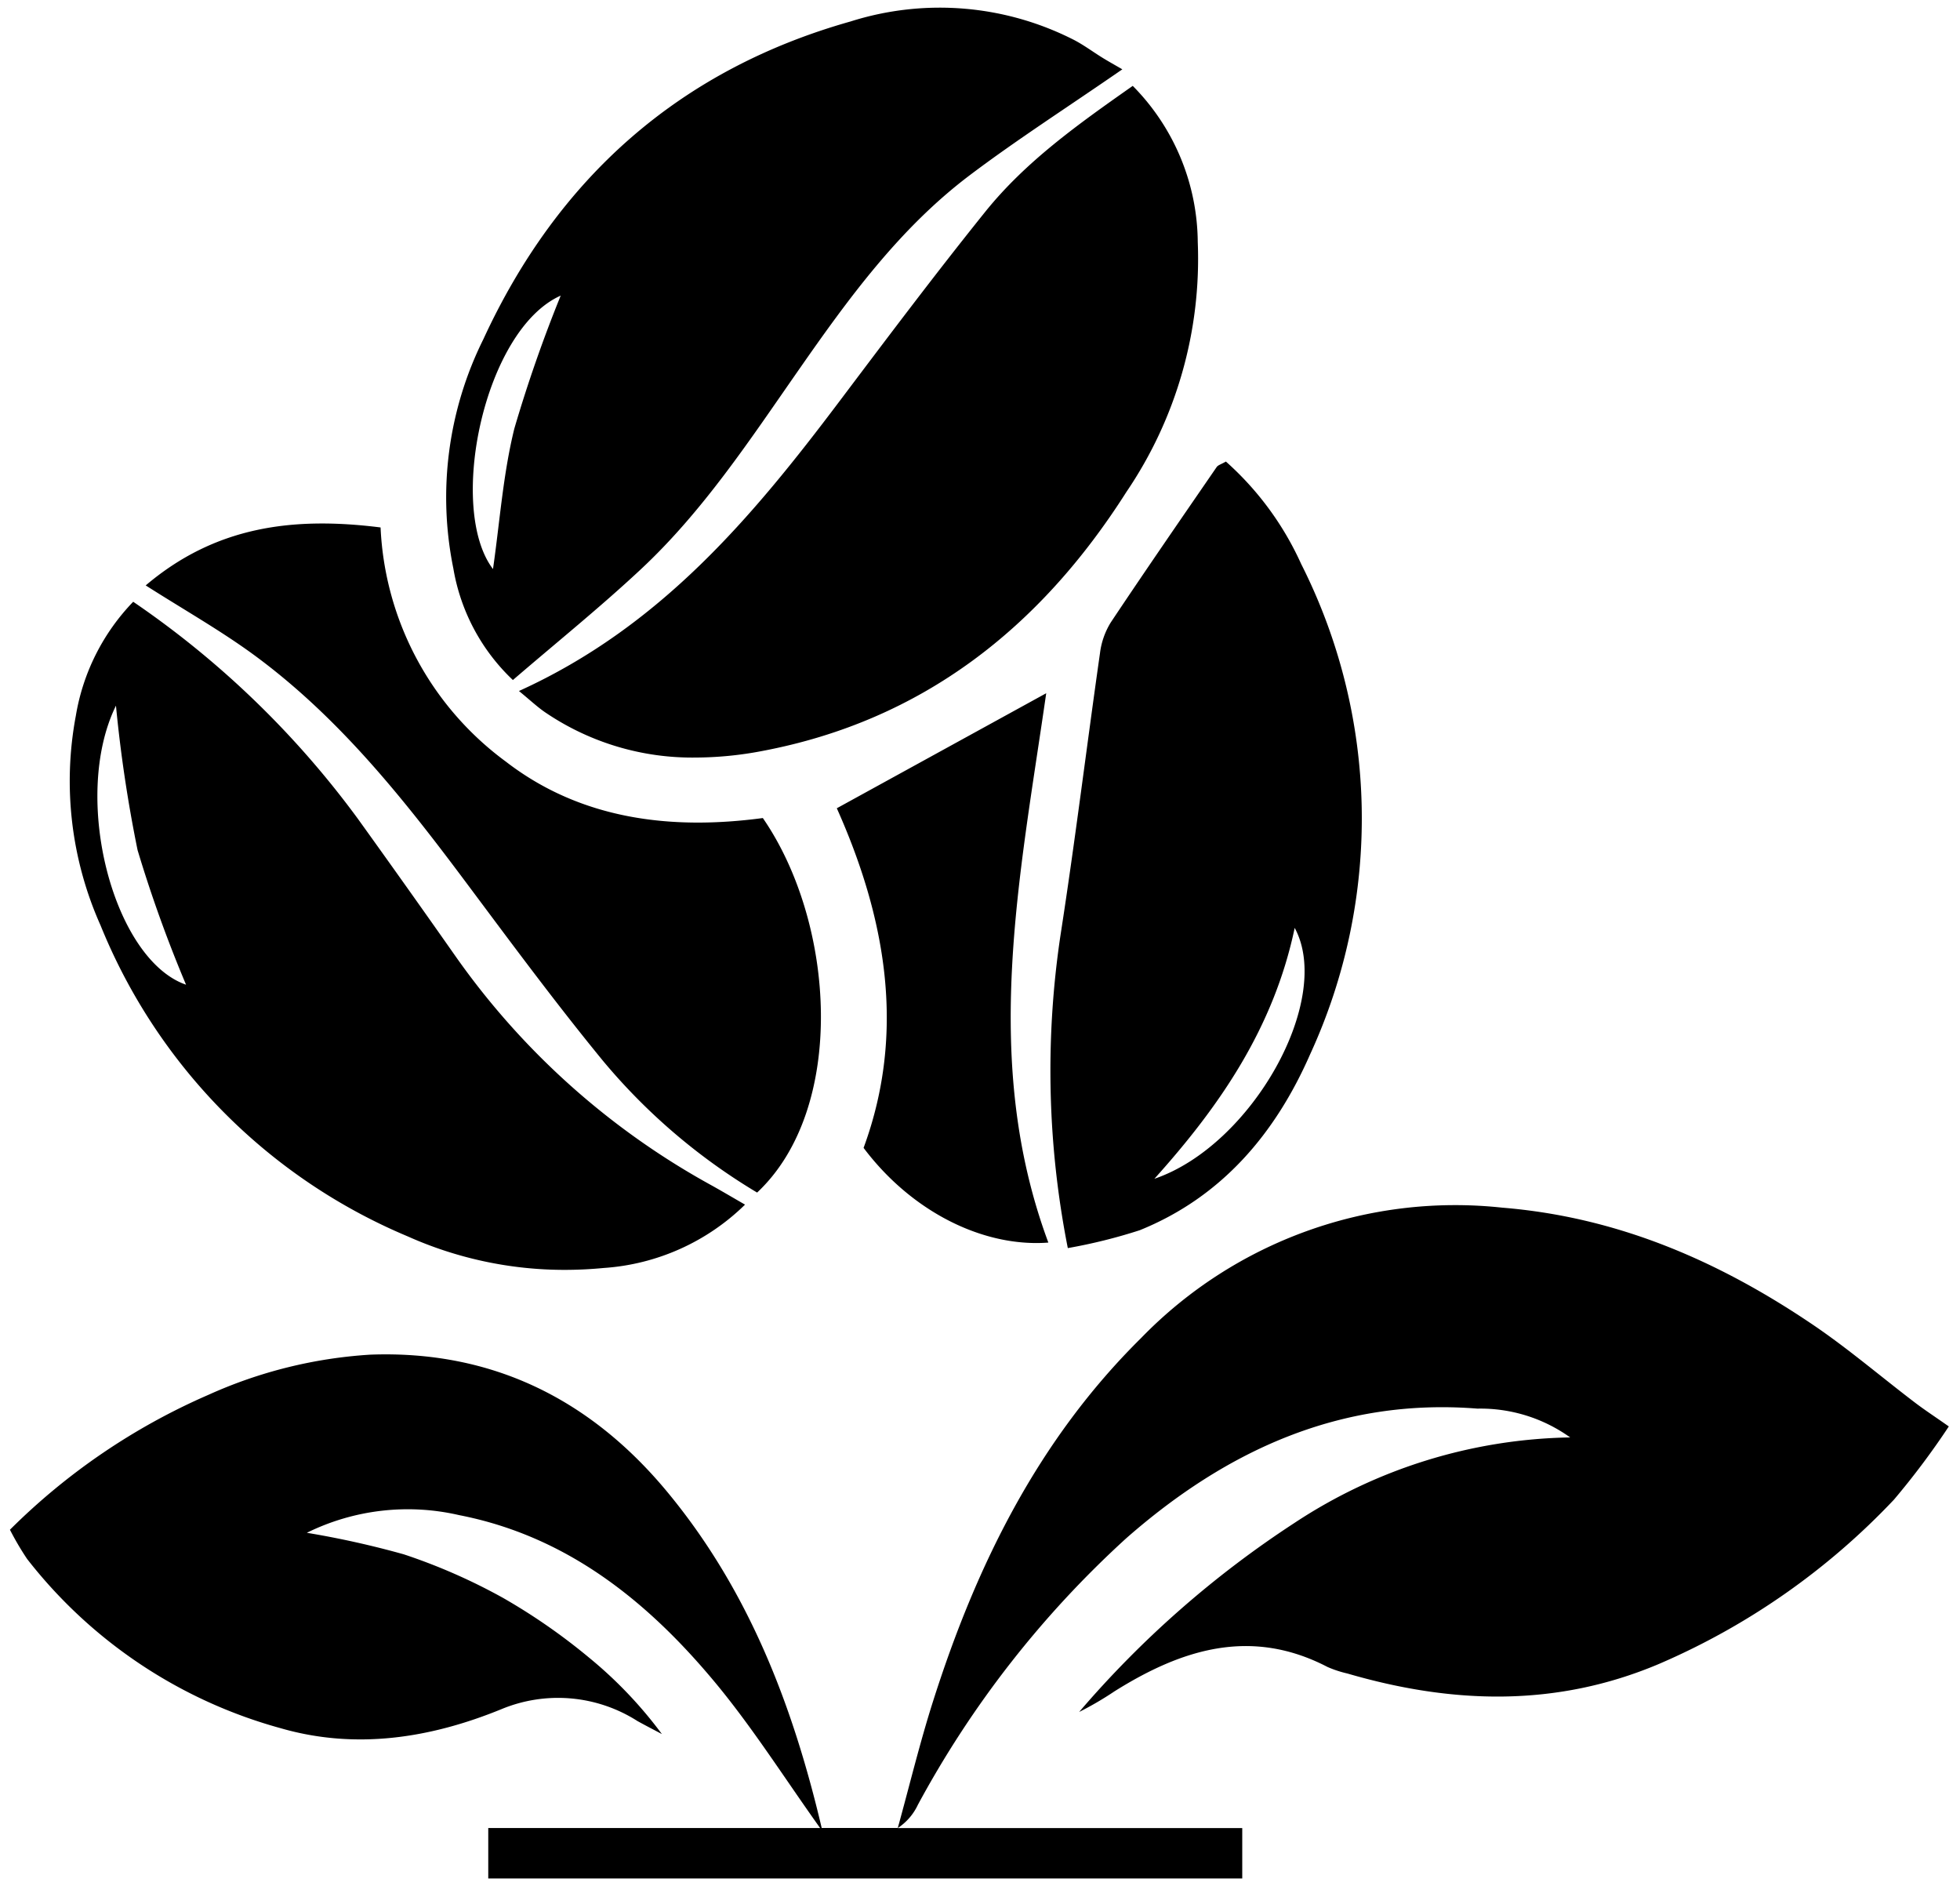 <svg xmlns="http://www.w3.org/2000/svg" width="124.03" height="119.34" viewBox="0 0 124.03 119.34">
  <path d="M30.268,118.338v-3.191h21c-2.323-3.26-4.331-6.439-6.721-9.3-4.273-5.117-9.357-9.176-16.12-10.495a14.443,14.443,0,0,0-9.639,1.117,57.8,57.8,0,0,1,6.139,1.364,36.812,36.812,0,0,1,6.285,2.76,38.247,38.247,0,0,1,5.43,3.77,27.015,27.015,0,0,1,4.614,4.84c-.515-.274-1.035-.54-1.545-.823a9.347,9.347,0,0,0-8.608-.753c-4.49,1.835-9.22,2.584-13.99,1.2a30.582,30.582,0,0,1-16.025-10.7A18.053,18.053,0,0,1,0,96.276a40.833,40.833,0,0,1,12.568-8.538A29.219,29.219,0,0,1,22.8,85.2c7.7-.287,13.931,2.821,18.777,8.66,5.087,6.129,7.926,13.353,9.791,21.282h4.816c.736-2.664,1.386-5.354,2.222-7.987,2.74-8.619,6.649-16.565,13.188-23.021A27.7,27.7,0,0,1,94.435,75.9c7.293.594,13.657,3.36,19.591,7.362,2.262,1.525,4.348,3.314,6.523,4.969.632.481,1.3.915,2.144,1.51a49.149,49.149,0,0,1-3.47,4.63,44.757,44.757,0,0,1-14.882,10.4c-6.5,2.747-13.075,2.536-19.708.6a6.984,6.984,0,0,1-1.258-.414c-4.846-2.519-9.237-1.12-13.486,1.547a20.352,20.352,0,0,1-2.228,1.3A63.757,63.757,0,0,1,81.293,95.841a32.615,32.615,0,0,1,17.439-5.405,9.746,9.746,0,0,0-5.864-1.822c-8.654-.688-15.878,2.629-22.226,8.2a63.7,63.7,0,0,0-13.185,16.859,3.569,3.569,0,0,1-1.276,1.476h21.8v3.191Zm-5.1-40.622A36,36,0,0,1,5.732,58.037,22.357,22.357,0,0,1,4.171,44.775,13.583,13.583,0,0,1,7.8,37.568a58.426,58.426,0,0,1,14.21,13.72q3.1,4.308,6.15,8.654A48.047,48.047,0,0,0,44.417,74.5c.615.342,1.22.7,2.1,1.208a14.126,14.126,0,0,1-8.94,4.008q-1.241.119-2.467.12A24.305,24.305,0,0,1,25.169,77.716ZM11.144,61.795A84.233,84.233,0,0,1,8.077,53.28a87.423,87.423,0,0,1-1.368-9.139C3.849,49.972,6.552,60.208,11.144,61.795Zm55.335-3.124c.922-5.937,1.651-11.9,2.5-17.852a4.814,4.814,0,0,1,.684-1.946c2.2-3.3,4.454-6.561,6.7-9.828.086-.123.28-.172.584-.347a19.31,19.31,0,0,1,4.763,6.48,35.685,35.685,0,0,1,.569,31.015c-2.192,5-5.579,9.028-10.786,11.135a33.841,33.841,0,0,1-4.55,1.13A57.826,57.826,0,0,1,66.479,58.671Zm5.949,15.4C78.58,71.974,83.761,62.754,81.3,58.2,79.972,64.525,76.558,69.476,72.428,74.066Zm-18.41-1.951c2.722-7.385,1.373-14.63-1.693-21.488l13.251-7.277c-1.688,11.741-4.139,23.26.135,34.754q-.381.029-.765.029C60.986,78.132,56.833,75.863,54.017,72.115ZM37.524,66.606C34.5,62.917,31.659,59.068,28.8,55.242c-3.929-5.26-8.008-10.382-13.346-14.3-2.11-1.546-4.4-2.84-6.863-4.408,4.4-3.73,9.294-4.368,14.863-3.667a19.47,19.47,0,0,0,7.922,14.81c4.77,3.685,10.489,4.348,16.268,3.574,4.613,6.689,5.306,18.378-.362,23.694A38.157,38.157,0,0,1,37.524,66.606Zm-3.64-22.033c-.5-.339-.947-.764-1.673-1.359C41.171,39.152,46.99,32.189,52.5,24.876c3.031-4.023,6.06-8.051,9.214-11.975,2.565-3.189,5.876-5.54,9.338-7.97a14.194,14.194,0,0,1,4.114,9.886,26.242,26.242,0,0,1-4.513,15.8C65.192,39.212,57.744,45.093,47.6,47.01a22.693,22.693,0,0,1-4.213.414A16.554,16.554,0,0,1,33.884,44.573Zm-5.825-9.114a22.458,22.458,0,0,1,1.892-14.485C34.647,10.782,42.345,3.918,53.192.857A18.689,18.689,0,0,1,67.341,2.028c.624.325,1.193.752,1.793,1.122.371.229.752.44,1.259.734-3.6,2.486-6.721,4.484-9.67,6.711-4.426,3.343-7.661,7.788-10.8,12.292-3.085,4.421-6.053,8.95-10.022,12.649-2.571,2.4-5.314,4.609-8.074,6.984A12.6,12.6,0,0,1,28.059,35.459Zm2.509.037c.428-2.961.635-5.985,1.35-8.882A88.973,88.973,0,0,1,34.853,18.2C29.987,20.367,27.658,31.68,30.569,35.5Z" transform="translate(0.629 0.502)" fill="currentcolor" stroke="rgba(0,0,0,0)" stroke-miterlimit="10" stroke-width="1"/>
</svg>